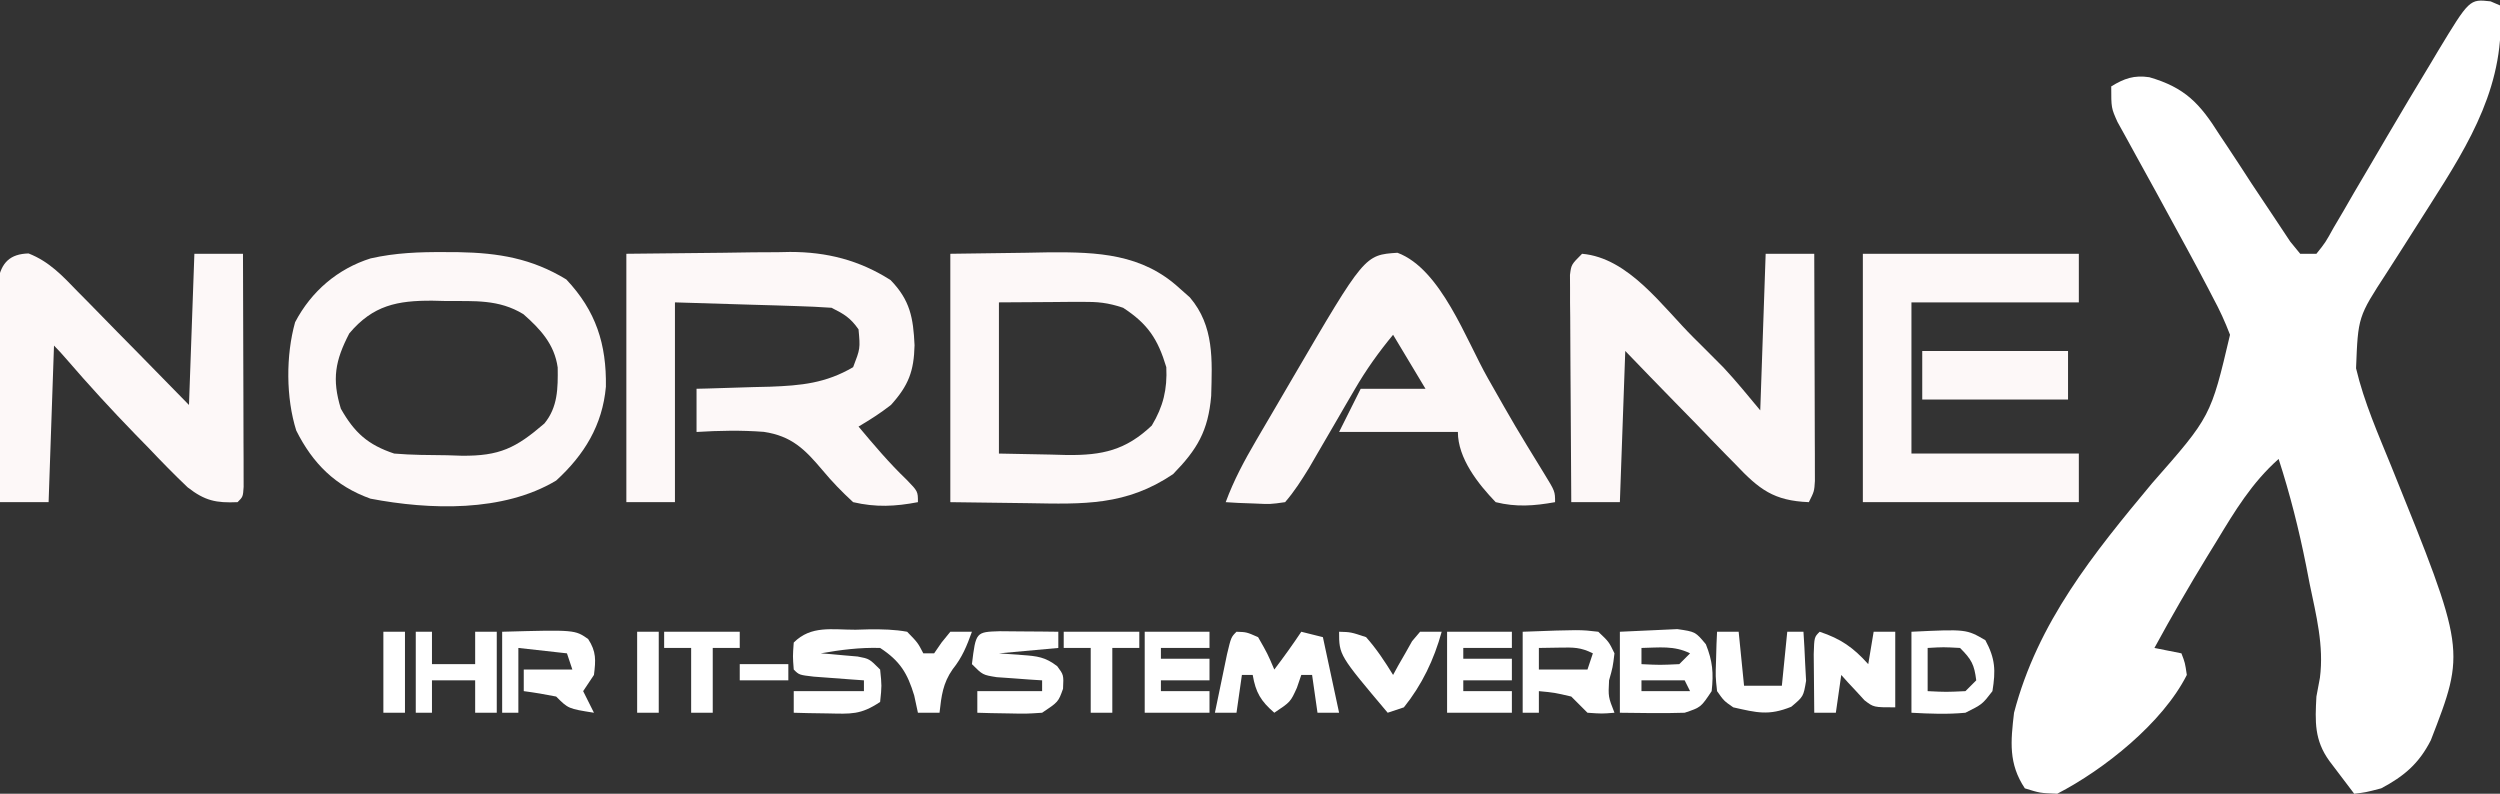 <?xml version="1.0" encoding="UTF-8"?>
<svg version="1.1" xmlns="http://www.w3.org/2000/svg" width="463" height="147">
<rect width="100%" height="100%" fill="#333333" stroke="none"/>
<path d="M0 0 C0.578 0.247 1.155 0.495 1.75 0.75 C2.899 15.174 -3.765 26.038 -11.25 37.75 C-12.858 40.276 -14.464 42.802 -16.068 45.33 C-17.128 46.996 -18.193 48.658 -19.264 50.317 C-24.539 58.422 -24.539 58.422 -24.909 67.962 C-23.427 74.232 -20.8 80.171 -18.375 86.125 C-4.604 120.19 -4.604 120.19 -11.066 136.855 C-13.268 141.175 -16.018 143.504 -20.25 145.75 C-23.125 146.5 -23.125 146.5 -25.25 146.75 C-26.231 145.46 -27.21 144.168 -28.188 142.875 C-28.733 142.156 -29.278 141.436 -29.84 140.695 C-32.65 136.818 -32.501 133.392 -32.25 128.75 C-32.036 127.605 -31.822 126.461 -31.602 125.281 C-30.832 119.341 -32.3 113.678 -33.5 107.875 C-33.718 106.755 -33.936 105.635 -34.16 104.48 C-35.498 97.775 -37.141 91.255 -39.25 84.75 C-44.204 89.149 -47.341 94.361 -50.75 100 C-51.306 100.904 -51.861 101.807 -52.434 102.738 C-55.853 108.331 -59.118 113.992 -62.25 119.75 C-60.6 120.08 -58.95 120.41 -57.25 120.75 C-56.582 122.492 -56.582 122.492 -56.25 124.75 C-60.734 133.649 -71.579 142.276 -80.25 146.75 C-83.438 146.625 -83.438 146.625 -86.25 145.75 C-89.291 141.188 -88.877 137.099 -88.25 131.75 C-83.871 114.987 -73.544 102.289 -62.688 89.25 C-51.816 76.893 -51.816 76.893 -48.25 61.75 C-49.189 59.31 -50.141 57.214 -51.375 54.938 C-51.715 54.282 -52.054 53.626 -52.404 52.95 C-54.839 48.288 -57.377 43.682 -59.898 39.066 C-60.539 37.89 -61.179 36.713 -61.82 35.536 C-63.094 33.196 -64.381 30.865 -65.676 28.536 C-66.268 27.457 -66.859 26.378 -67.469 25.266 C-68.004 24.299 -68.54 23.333 -69.092 22.337 C-70.25 19.75 -70.25 19.75 -70.25 15.75 C-67.838 14.272 -66.022 13.637 -63.193 14.05 C-56.586 15.971 -53.849 18.9 -50.25 24.625 C-49.748 25.376 -49.246 26.128 -48.729 26.902 C-47.215 29.172 -45.731 31.459 -44.25 33.75 C-42.962 35.704 -41.665 37.65 -40.354 39.588 C-39.252 41.218 -38.17 42.86 -37.09 44.504 C-36.483 45.245 -35.876 45.986 -35.25 46.75 C-34.26 46.75 -33.27 46.75 -32.25 46.75 C-30.587 44.673 -30.587 44.673 -29.062 41.914 C-28.451 40.877 -27.84 39.84 -27.21 38.772 C-26.24 37.091 -26.24 37.091 -25.25 35.375 C-24.239 33.658 -23.229 31.941 -22.217 30.224 C-21.2 28.498 -20.188 26.768 -19.177 25.039 C-16.508 20.483 -13.798 15.954 -11.062 11.438 C-10.63 10.711 -10.198 9.984 -9.752 9.235 C-3.899 -0.433 -3.899 -0.433 0 0 Z " fill="#FFFFFF" transform="translate(461.25,0.25)"/>
<path d="M0 0 C5.919 -0.062 11.839 -0.124 17.938 -0.188 C20.712 -0.228 20.712 -0.228 23.543 -0.27 C25.038 -0.279 26.532 -0.287 28.027 -0.293 C29.157 -0.316 29.157 -0.316 30.309 -0.339 C37.141 -0.343 43.15 1.181 48.938 4.875 C52.559 8.606 53.139 11.864 53.375 16.938 C53.261 21.718 52.278 24.377 49 28 C47.058 29.516 45.13 30.741 43 32 C45.847 35.395 48.672 38.747 51.875 41.812 C54 44 54 44 54 46 C49.781 46.808 46.203 46.98 42 46 C39.882 44.055 38.134 42.247 36.312 40.062 C33.048 36.193 30.607 33.753 25.465 32.98 C21.291 32.659 17.175 32.743 13 33 C13 30.36 13 27.72 13 25 C13.945 24.978 13.945 24.978 14.908 24.956 C17.794 24.881 20.678 24.784 23.562 24.688 C24.553 24.665 25.544 24.642 26.564 24.619 C32.376 24.407 36.934 23.973 42 21 C43.325 17.557 43.325 17.557 43 14 C41.496 11.851 40.329 11.164 38 10 C35.823 9.845 33.642 9.75 31.461 9.684 C30.288 9.645 29.116 9.607 27.908 9.568 C26.412 9.525 24.916 9.482 23.375 9.438 C16.259 9.221 16.259 9.221 9 9 C9 21.21 9 33.42 9 46 C6.03 46 3.06 46 0 46 C0 30.82 0 15.64 0 0 Z " fill="#FDF8F8" transform="translate(116,47)"/>
<path d="M0 0 C1.251 0.006 1.251 0.006 2.528 0.013 C9.954 0.149 16.09 1.161 22.5 5.062 C28.004 10.89 29.965 17.067 29.836 24.945 C29.204 32.04 25.834 37.557 20.625 42.312 C10.816 48.198 -2.795 47.761 -13.77 45.664 C-20.254 43.333 -24.446 39.164 -27.508 33.051 C-29.42 27.012 -29.445 19.125 -27.723 12.988 C-24.713 7.241 -19.815 3.081 -13.727 1.164 C-9.147 0.129 -4.681 -0.032 0 0 Z M-17.688 15.062 C-20.312 20.117 -20.924 23.512 -19.25 29 C-16.726 33.459 -14.229 35.695 -9.375 37.312 C-6.109 37.59 -2.839 37.59 0.438 37.625 C1.773 37.669 1.773 37.669 3.135 37.713 C10.147 37.78 13.158 36.301 18.438 31.75 C20.951 28.708 20.959 25.184 20.91 21.375 C20.317 17.083 17.713 14.268 14.562 11.5 C10.012 8.711 5.467 9.094 0.312 9.062 C-0.53 9.042 -1.372 9.021 -2.24 9 C-8.772 8.959 -13.291 9.834 -17.688 15.062 Z " fill="#FDF8F8" transform="translate(82.375,46.688)"/>
<path d="M0 0 C4.599 -0.062 9.199 -0.124 13.938 -0.188 C15.37 -0.215 16.802 -0.242 18.277 -0.27 C27.305 -0.329 35.499 -0.001 42.438 6.375 C43.076 6.94 43.714 7.504 44.371 8.086 C48.897 13.404 48.49 19.673 48.312 26.324 C47.761 32.807 45.727 36.234 41.25 40.812 C32.551 46.668 24.727 46.375 14.5 46.188 C9.715 46.126 4.93 46.064 0 46 C0 30.82 0 15.64 0 0 Z M9 9 C9 18.24 9 27.48 9 37 C13.764 37.093 13.764 37.093 18.625 37.188 C19.615 37.215 20.604 37.242 21.624 37.27 C28.114 37.331 32.445 36.417 37.312 31.812 C39.441 28.264 40.194 25.09 40 21 C38.437 15.79 36.563 12.966 32 10 C29.117 9.039 27.323 8.883 24.332 8.902 C23.125 8.906 23.125 8.906 21.894 8.91 C20.877 8.919 19.86 8.928 18.812 8.938 C15.574 8.958 12.336 8.979 9 9 Z " fill="#FDF8F8" transform="translate(176,47)"/>
<path d="M0 0 C8.657 0.756 14.859 9.776 20.688 15.562 C21.329 16.199 21.971 16.836 22.632 17.493 C23.563 18.426 23.563 18.426 24.512 19.379 C25.063 19.931 25.614 20.484 26.182 21.053 C28.564 23.604 30.766 26.319 33 29 C33.33 19.43 33.66 9.86 34 0 C36.97 0 39.94 0 43 0 C43.025 6.23 43.043 12.459 43.055 18.689 C43.06 20.809 43.067 22.93 43.075 25.05 C43.088 28.093 43.093 31.137 43.098 34.18 C43.103 35.132 43.108 36.084 43.113 37.065 C43.113 37.946 43.113 38.826 43.114 39.734 C43.116 40.511 43.118 41.288 43.12 42.089 C43 44 43 44 42 46 C35.486 45.737 32.807 43.639 28.41 38.996 C27.821 38.398 27.231 37.8 26.624 37.184 C24.756 35.282 22.909 33.361 21.062 31.438 C19.795 30.14 18.526 28.844 17.256 27.549 C14.151 24.384 11.078 21.192 8 18 C7.67 27.24 7.34 36.48 7 46 C4.03 46 1.06 46 -2 46 C-2.049 39.77 -2.086 33.541 -2.11 27.311 C-2.12 25.191 -2.134 23.07 -2.151 20.95 C-2.175 17.907 -2.186 14.864 -2.195 11.82 C-2.206 10.868 -2.216 9.916 -2.227 8.935 C-2.227 8.054 -2.227 7.174 -2.227 6.266 C-2.231 5.489 -2.236 4.712 -2.241 3.911 C-2 2 -2 2 0 0 Z " fill="#FDF8F8" transform="translate(293,47)"/>
<path d="M0 0 C3.844 1.506 6.293 4.151 9.107 7.067 C9.995 7.963 9.995 7.963 10.901 8.878 C12.785 10.785 14.655 12.705 16.525 14.625 C17.802 15.922 19.08 17.219 20.359 18.514 C23.489 21.685 26.6 24.874 29.712 28.063 C30.042 18.823 30.372 9.583 30.712 0.063 C33.682 0.063 36.652 0.063 39.712 0.063 C39.737 6.453 39.755 12.843 39.767 19.234 C39.772 21.41 39.779 23.585 39.788 25.761 C39.8 28.881 39.805 32.001 39.81 35.121 C39.815 36.1 39.82 37.08 39.825 38.088 C39.826 38.989 39.826 39.89 39.826 40.818 C39.828 41.616 39.83 42.413 39.832 43.234 C39.712 45.063 39.712 45.063 38.712 46.063 C34.704 46.237 32.672 45.807 29.47 43.324 C26.971 40.95 24.582 38.503 22.212 36 C21.396 35.166 20.58 34.331 19.74 33.471 C15.353 28.954 11.116 24.331 7.007 19.561 C6.268 18.705 5.512 17.862 4.712 17.063 C4.382 26.633 4.052 36.203 3.712 46.063 C0.742 46.063 -2.228 46.063 -5.288 46.063 C-5.362 39.994 -5.416 33.925 -5.453 27.856 C-5.468 25.791 -5.488 23.726 -5.514 21.661 C-5.55 18.694 -5.568 15.728 -5.581 12.762 C-5.596 11.837 -5.612 10.912 -5.628 9.959 C-5.628 8.668 -5.628 8.668 -5.628 7.351 C-5.635 6.593 -5.642 5.836 -5.649 5.056 C-5.038 1.68 -3.419 0.094 0 0 Z " fill="#FDF8F8" transform="translate(5.288,46.937)"/>
<path d="M0 0 C8.066 3.005 12.693 16.125 16.75 23.25 C21.801 32.15 21.801 32.15 27.152 40.871 C29.188 44.188 29.188 44.188 29.188 46.188 C25.328 46.878 22.016 47.137 18.188 46.188 C14.935 42.807 11.188 38.075 11.188 33.188 C3.928 33.188 -3.333 33.188 -10.812 33.188 C-9.492 30.547 -8.172 27.907 -6.812 25.188 C-2.853 25.188 1.107 25.188 5.188 25.188 C3.208 21.887 1.228 18.587 -0.812 15.188 C-3.508 18.44 -5.823 21.695 -7.941 25.348 C-8.502 26.306 -9.062 27.264 -9.639 28.252 C-10.212 29.241 -10.785 30.231 -11.375 31.25 C-12.52 33.221 -13.667 35.191 -14.816 37.16 C-15.32 38.029 -15.823 38.898 -16.342 39.793 C-17.732 42.056 -19.073 44.179 -20.812 46.188 C-23.512 46.578 -23.512 46.578 -26.5 46.438 C-27.494 46.401 -28.488 46.365 -29.512 46.328 C-30.271 46.282 -31.03 46.235 -31.812 46.188 C-30.307 42.096 -28.342 38.468 -26.145 34.707 C-25.787 34.094 -25.429 33.481 -25.06 32.85 C-24.303 31.555 -23.544 30.262 -22.783 28.969 C-21.641 27.027 -20.506 25.079 -19.373 23.131 C-6.085 0.406 -6.085 0.406 0 0 Z " fill="#FDF8F8" transform="translate(258.812,46.812)"/>
<path d="M0 0 C13.2 0 26.4 0 40 0 C40 2.97 40 5.94 40 9 C29.77 9 19.54 9 9 9 C9 18.24 9 27.48 9 37 C19.23 37 29.46 37 40 37 C40 39.97 40 42.94 40 46 C26.8 46 13.6 46 0 46 C0 30.82 0 15.64 0 0 Z " fill="#FDF8F8" transform="translate(345,47)"/>
<path d="M0 0 C0.872 -0.024 1.744 -0.049 2.643 -0.074 C5.02 -0.085 7.223 -0.051 9.562 0.375 C11.535 2.398 11.535 2.398 12.562 4.375 C13.223 4.375 13.883 4.375 14.562 4.375 C15.016 3.715 15.47 3.055 15.938 2.375 C16.474 1.715 17.01 1.055 17.562 0.375 C18.883 0.375 20.203 0.375 21.562 0.375 C20.613 3.004 19.764 5.125 18 7.312 C16.17 9.938 15.92 12.23 15.562 15.375 C14.242 15.375 12.922 15.375 11.562 15.375 C11.336 14.323 11.109 13.271 10.875 12.188 C9.636 8.076 8.258 5.788 4.562 3.375 C0.812 3.264 -2.749 3.723 -6.438 4.375 C-5.811 4.424 -5.185 4.473 -4.539 4.523 C-3.722 4.598 -2.905 4.673 -2.062 4.75 C-0.844 4.854 -0.844 4.854 0.398 4.961 C2.562 5.375 2.562 5.375 4.562 7.375 C4.875 10.375 4.875 10.375 4.562 13.375 C0.931 15.796 -0.821 15.585 -5.125 15.5 C-6.304 15.482 -7.484 15.464 -8.699 15.445 C-9.603 15.422 -10.506 15.399 -11.438 15.375 C-11.438 14.055 -11.438 12.735 -11.438 11.375 C-7.147 11.375 -2.857 11.375 1.562 11.375 C1.562 10.715 1.562 10.055 1.562 9.375 C0.281 9.284 0.281 9.284 -1.027 9.191 C-2.132 9.108 -3.237 9.024 -4.375 8.938 C-5.477 8.856 -6.579 8.775 -7.715 8.691 C-10.438 8.375 -10.438 8.375 -11.438 7.375 C-11.625 4.938 -11.625 4.938 -11.438 2.375 C-8.22 -0.842 -4.374 0.006 0 0 Z " fill="#FFFFFF" transform="translate(158.438,116.625)"/>
<path d="M0 0 C8.91 0 17.82 0 27 0 C27 2.97 27 5.94 27 9 C18.09 9 9.18 9 0 9 C0 6.03 0 3.06 0 0 Z " fill="#FDF8F8" transform="translate(356,65)"/>
<path d="M0 0 C2.248 -0.103 4.496 -0.206 6.812 -0.312 C8.709 -0.4 8.709 -0.4 10.645 -0.488 C14 0 14 0 15.93 2.324 C17.186 5.466 17.365 7.644 17 11 C15 14 15 14 12 15 C7.996 15.134 4.007 15.043 0 15 C0 10.05 0 5.1 0 0 Z M4 3 C4 3.99 4 4.98 4 6 C7.417 6.167 7.417 6.167 11 6 C11.66 5.34 12.32 4.68 13 4 C10.043 2.522 7.258 2.94 4 3 Z M4 9 C4 9.66 4 10.32 4 11 C6.97 11 9.94 11 13 11 C12.67 10.34 12.34 9.68 12 9 C9.36 9 6.72 9 4 9 Z " fill="#FFFFFF" transform="translate(300,117)"/>
<path d="M0 0 C1.875 0.062 1.875 0.062 4 1 C5.75 4.062 5.75 4.062 7 7 C8.743 4.703 10.399 2.401 12 0 C13.32 0.33 14.64 0.66 16 1 C16.99 5.62 17.98 10.24 19 15 C17.68 15 16.36 15 15 15 C14.67 12.69 14.34 10.38 14 8 C13.34 8 12.68 8 12 8 C11.732 8.784 11.464 9.568 11.188 10.375 C10 13 10 13 7 15 C4.5 12.826 3.564 11.27 3 8 C2.34 8 1.68 8 1 8 C0.67 10.31 0.34 12.62 0 15 C-1.32 15 -2.64 15 -4 15 C-3.525 12.687 -3.045 10.374 -2.562 8.062 C-2.296 6.775 -2.029 5.487 -1.754 4.16 C-1 1 -1 1 0 0 Z " fill="#FFFFFF" transform="translate(229,117)"/>
<path d="M0 0 C10.645 -0.391 10.645 -0.391 14 0 C15.969 1.855 15.969 1.855 17 4 C16.688 6.562 16.688 6.562 16 9 C15.842 12.053 15.842 12.053 17 15 C14.688 15.188 14.688 15.188 12 15 C11 14 10 13 9 12 C5.892 11.273 5.892 11.273 3 11 C3 12.32 3 13.64 3 15 C2.01 15 1.02 15 0 15 C0 10.05 0 5.1 0 0 Z M3 3 C3 4.32 3 5.64 3 7 C5.97 7 8.94 7 12 7 C12.33 6.01 12.66 5.02 13 4 C10.713 2.856 9.407 2.897 6.875 2.938 C4.957 2.968 4.957 2.968 3 3 Z " fill="#FFFFFF" transform="translate(282,117)"/>
<path d="M0 0 C1.932 0.017 1.932 0.017 3.902 0.035 C5.193 0.044 6.483 0.053 7.812 0.062 C8.812 0.074 9.811 0.086 10.84 0.098 C10.84 1.088 10.84 2.078 10.84 3.098 C5.395 3.593 5.395 3.593 -0.16 4.098 C1.263 4.201 2.686 4.304 4.152 4.41 C6.94 4.612 8.407 4.765 10.641 6.48 C11.84 8.098 11.84 8.098 11.715 10.66 C10.84 13.098 10.84 13.098 7.84 15.098 C4.922 15.293 4.922 15.293 1.652 15.223 C0.566 15.205 -0.521 15.187 -1.641 15.168 C-2.888 15.133 -2.888 15.133 -4.16 15.098 C-4.16 13.778 -4.16 12.458 -4.16 11.098 C-0.2 11.098 3.76 11.098 7.84 11.098 C7.84 10.438 7.84 9.778 7.84 9.098 C7.069 9.049 6.298 9 5.504 8.949 C4.501 8.874 3.498 8.8 2.465 8.723 C0.968 8.618 0.968 8.618 -0.559 8.512 C-3.16 8.098 -3.16 8.098 -5.16 6.098 C-4.433 0.137 -4.433 0.137 0 0 Z " fill="#FFFFFF" transform="translate(185.16,116.902)"/>
<path d="M0 0 C13.472 -0.371 13.472 -0.371 15.93 1.355 C17.45 3.691 17.341 5.269 17 8 C16.01 9.485 16.01 9.485 15 11 C15.66 12.32 16.32 13.64 17 15 C12.25 14.25 12.25 14.25 10 12 C8.012 11.602 6.011 11.262 4 11 C4 9.68 4 8.36 4 7 C6.97 7 9.94 7 13 7 C12.67 6.01 12.34 5.02 12 4 C9.03 3.67 6.06 3.34 3 3 C3 6.96 3 10.92 3 15 C2.01 15 1.02 15 0 15 C0 10.05 0 5.1 0 0 Z " fill="#FFFFFF" transform="translate(93,117)"/>
<path d="M0 0 C3.937 1.312 6.227 2.919 9 6 C9.33 4.02 9.66 2.04 10 0 C11.32 0 12.64 0 14 0 C14 4.62 14 9.24 14 14 C10 14 10 14 8.297 12.688 C7.531 11.852 7.531 11.852 6.75 11 C6.229 10.443 5.708 9.886 5.172 9.312 C4.785 8.879 4.398 8.446 4 8 C3.67 10.31 3.34 12.62 3 15 C1.68 15 0.36 15 -1 15 C-1.027 12.688 -1.046 10.375 -1.062 8.062 C-1.074 6.775 -1.086 5.487 -1.098 4.16 C-1 1 -1 1 0 0 Z " fill="#FFFFFF" transform="translate(337,117)"/>
<path d="M0 0 C3.96 0 7.92 0 12 0 C12 0.99 12 1.98 12 3 C9.03 3 6.06 3 3 3 C3 3.66 3 4.32 3 5 C5.97 5 8.94 5 12 5 C12 6.32 12 7.64 12 9 C9.03 9 6.06 9 3 9 C3 9.66 3 10.32 3 11 C5.97 11 8.94 11 12 11 C12 12.32 12 13.64 12 15 C8.04 15 4.08 15 0 15 C0 10.05 0 5.1 0 0 Z " fill="#FFFFFF" transform="translate(268,117)"/>
<path d="M0 0 C3.96 0 7.92 0 12 0 C12 0.99 12 1.98 12 3 C9.03 3 6.06 3 3 3 C3 3.66 3 4.32 3 5 C5.97 5 8.94 5 12 5 C12 6.32 12 7.64 12 9 C9.03 9 6.06 9 3 9 C3 9.66 3 10.32 3 11 C5.97 11 8.94 11 12 11 C12 12.32 12 13.64 12 15 C8.04 15 4.08 15 0 15 C0 10.05 0 5.1 0 0 Z " fill="#FFFFFF" transform="translate(212,117)"/>
<path d="M0 0 C10.167 -0.484 10.167 -0.484 13.688 1.562 C15.537 4.997 15.617 7.16 15 11 C13.125 13.438 13.125 13.438 10 15 C6.59 15.318 3.439 15.183 0 15 C0 10.05 0 5.1 0 0 Z M3 3 C3 5.64 3 8.28 3 11 C6.417 11.167 6.417 11.167 10 11 C10.66 10.34 11.32 9.68 12 9 C11.633 6.065 11.136 5.136 9 3 C5.917 2.833 5.917 2.833 3 3 Z " fill="#FFFFFF" transform="translate(354,117)"/>
<path d="M0 0 C0.99 0 1.98 0 3 0 C3 1.98 3 3.96 3 6 C5.64 6 8.28 6 11 6 C11 4.02 11 2.04 11 0 C12.32 0 13.64 0 15 0 C15 4.95 15 9.9 15 15 C13.68 15 12.36 15 11 15 C11 13.02 11 11.04 11 9 C8.36 9 5.72 9 3 9 C3 10.98 3 12.96 3 15 C2.01 15 1.02 15 0 15 C0 10.05 0 5.1 0 0 Z " fill="#FFFFFF" transform="translate(77,117)"/>
<path d="M0 0 C1.32 0 2.64 0 4 0 C4.33 3.3 4.66 6.6 5 10 C7.31 10 9.62 10 12 10 C12.33 6.7 12.66 3.4 13 0 C13.99 0 14.98 0 16 0 C16.135 1.936 16.232 3.874 16.312 5.812 C16.371 6.891 16.429 7.97 16.488 9.082 C16 12 16 12 13.738 13.895 C9.564 15.58 7.378 14.989 3 14 C1.27 12.801 1.27 12.801 0 11 C-0.293 8.301 -0.293 8.301 -0.188 5.312 C-0.16 4.319 -0.133 3.325 -0.105 2.301 C-0.071 1.542 -0.036 0.782 0 0 Z " fill="#FFFFFF" transform="translate(318,117)"/>
<path d="M0 0 C2.188 0.062 2.188 0.062 5 1 C6.932 3.172 8.482 5.526 10 8 C10.472 7.134 10.472 7.134 10.953 6.25 C11.595 5.136 11.595 5.136 12.25 4 C12.668 3.257 13.085 2.515 13.516 1.75 C14.005 1.173 14.495 0.595 15 0 C16.32 0 17.64 0 19 0 C17.583 5.152 15.356 9.827 12 14 C11.01 14.33 10.02 14.66 9 15 C0 4.333 0 4.333 0 0 Z " fill="#FFFFFF" transform="translate(248,117)"/>
<path d="M0 0 C4.62 0 9.24 0 14 0 C14 0.99 14 1.98 14 3 C12.35 3 10.7 3 9 3 C9 6.96 9 10.92 9 15 C7.68 15 6.36 15 5 15 C5 11.04 5 7.08 5 3 C3.35 3 1.7 3 0 3 C0 2.01 0 1.02 0 0 Z " fill="#FFFFFF" transform="translate(197,117)"/>
<path d="M0 0 C4.62 0 9.24 0 14 0 C14 0.99 14 1.98 14 3 C12.35 3 10.7 3 9 3 C9 6.96 9 10.92 9 15 C7.68 15 6.36 15 5 15 C5 11.04 5 7.08 5 3 C3.35 3 1.7 3 0 3 C0 2.01 0 1.02 0 0 Z " fill="#FFFFFF" transform="translate(123,117)"/>
<path d="M0 0 C1.32 0 2.64 0 4 0 C4 4.95 4 9.9 4 15 C2.68 15 1.36 15 0 15 C0 10.05 0 5.1 0 0 Z " fill="#FFFFFF" transform="translate(118,117)"/>
<path d="M0 0 C1.32 0 2.64 0 4 0 C4 4.95 4 9.9 4 15 C2.68 15 1.36 15 0 15 C0 10.05 0 5.1 0 0 Z " fill="#FFFFFF" transform="translate(71,117)"/>
<path d="M0 0 C2.97 0 5.94 0 9 0 C9 0.99 9 1.98 9 3 C6.03 3 3.06 3 0 3 C0 2.01 0 1.02 0 0 Z " fill="#FFFFFF" transform="translate(137,123)"/>
</svg>
